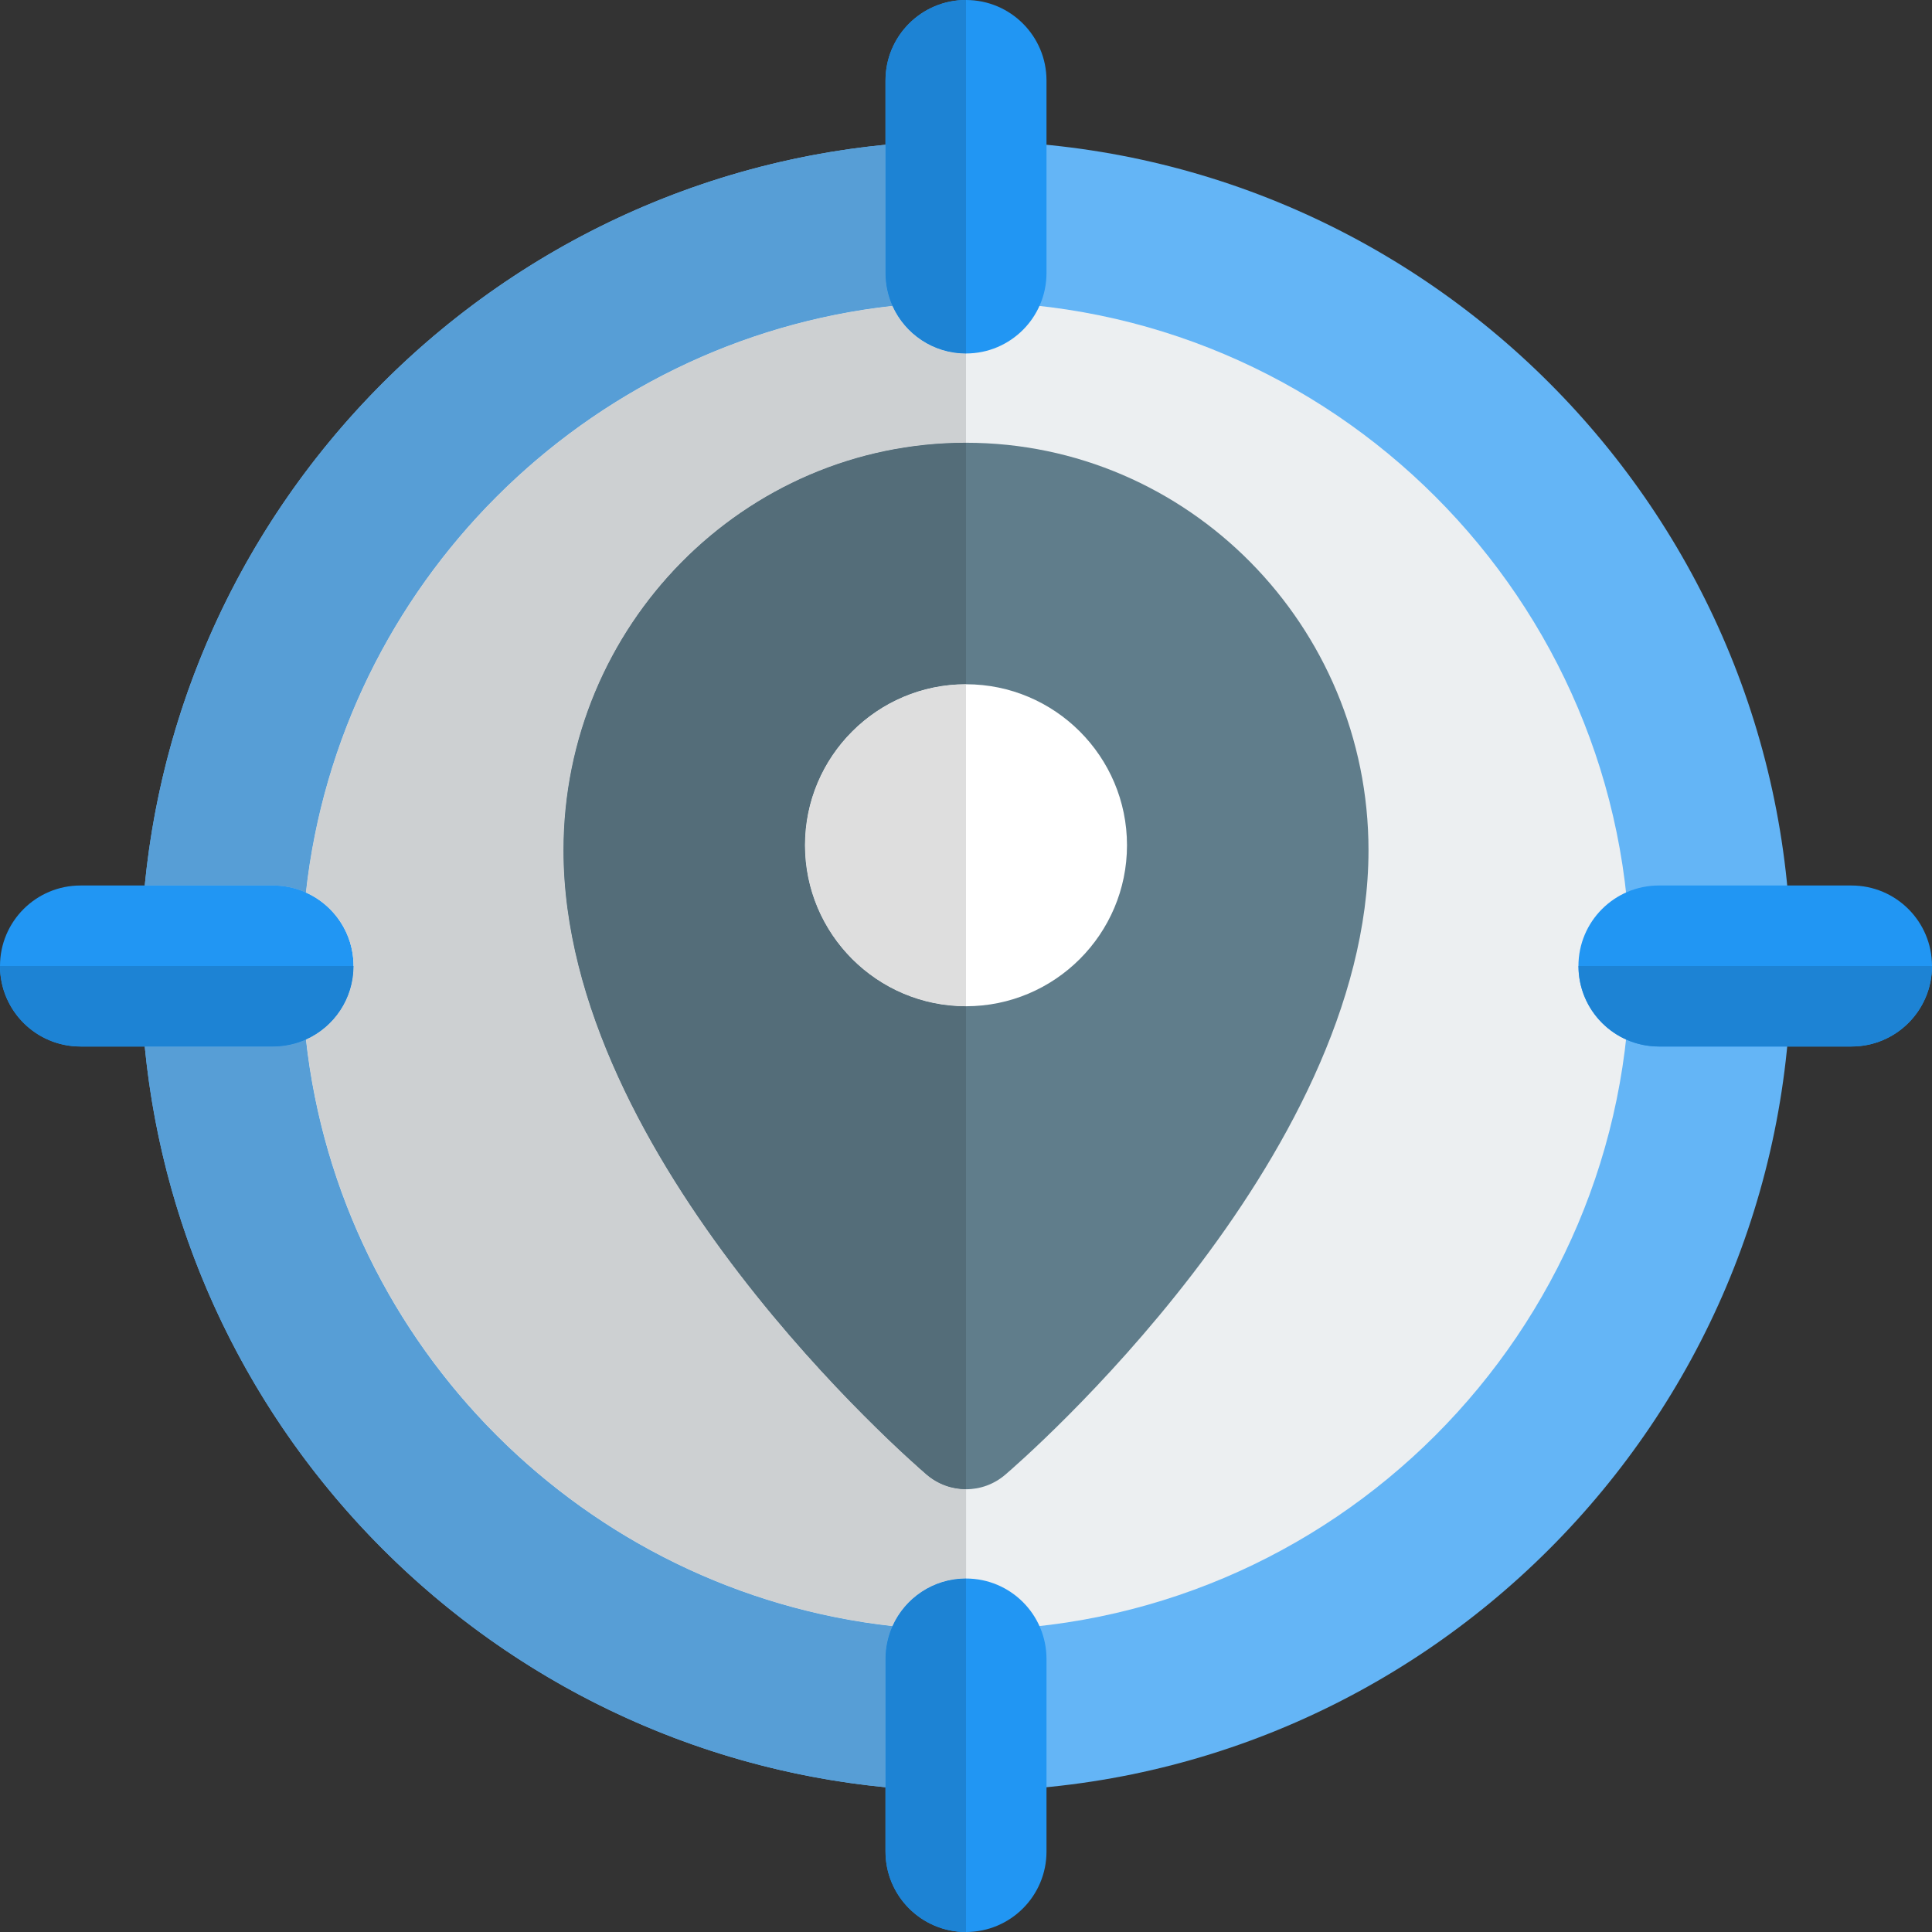 <svg id="color" enable-background="new 0 0 24 24" height="512" viewBox="0 0 24 24" width="512" xmlns="http://www.w3.org/2000/svg"><rect x="0" y="0" width="24" height="24" fill="#333333" stroke="none"/><path d="m12 22.25c-5.652 0-10.25-4.598-10.25-10.25s4.598-10.25 10.25-10.25 10.25 4.598 10.25 10.25-4.598 10.25-10.25 10.25z" fill="#64b5f6"/><path d="m12 3.75c-4.549 0-8.25 3.701-8.25 8.25s3.701 8.25 8.25 8.25 8.25-3.701 8.25-8.25-3.701-8.25-8.25-8.25z" fill="#eceff1"/><g fill="#2196f3"><path d="m12 24c-.553 0-1-.448-1-1v-2.391c0-.552.447-1 1-1s1 .448 1 1v2.391c0 .552-.447 1-1 1z"/><path d="m12 4.391c-.553 0-1-.448-1-1v-2.391c0-.552.447-1 1-1s1 .448 1 1v2.391c0 .552-.447 1-1 1z"/><path d="m3.392 13h-2.392c-.553 0-1-.448-1-1s.447-1 1-1h2.392c.553 0 1 .448 1 1s-.448 1-1 1z"/></g><path d="m12 18.5c-.174 0-.347-.06-.488-.18-.184-.158-4.512-3.905-4.512-7.757 0-2.792 2.243-5.063 5-5.063s5 2.271 5 5.062c0 3.853-4.328 7.6-4.512 7.757-.141.121-.314.181-.488.181z" fill="#607d8b"/><path d="m12 12.5c-1.103 0-2-.897-2-2s.897-2 2-2 2 .897 2 2-.897 2-2 2z" fill="#fff"/><path d="m3.8 12.913c-.125.056-.263.087-.408.087h-1.594c.472 4.855 4.346 8.729 9.202 9.202v-1.593c0-.146.031-.284.087-.409-3.821-.423-6.864-3.466-7.287-7.287zm7.2-11.115c-4.856.473-8.729 4.347-9.202 9.202h1.593c.146 0 .284.031.409.087.423-3.821 3.466-6.864 7.287-7.287-.056-.125-.087-.263-.087-.409z" fill="#579ed6"/><path d="m11.087 3.8c-3.821.423-6.864 3.466-7.287 7.287.349.156.592.506.592.913s-.243.757-.591.913c.423 3.821 3.466 6.864 7.287 7.287.156-.348.506-.591.913-.591v-1.109c-.174 0-.347-.06-.488-.18-.185-.158-4.513-3.905-4.513-7.757 0-2.792 2.243-5.063 5-5.063v-1.109c-.407 0-.757-.243-.913-.591z" fill="#cdd0d2"/><path d="m12 19.609c-.407 0-.757.243-.913.591-.056.125-.087.263-.087.409v1.593.798c0 .552.447 1 1 1z" fill="#1d83d4"/><path d="m12 0c-.553 0-1 .448-1 1v.798 1.593c0 .146.031.284.087.409.156.348.506.591.913.591z" fill="#1d83d4"/><path d="m12 5.5c-2.757 0-5 2.271-5 5.062 0 3.853 4.328 7.6 4.512 7.757.141.12.314.18.488.18v-6c-1.103 0-2-.897-2-2s.897-2 2-2z" fill="#546d79"/><path d="m12 8.5c-1.103 0-2 .897-2 2s.897 2 2 2z" fill="#dedede"/><path d="m23 13h-2.392c-.553 0-1-.448-1-1s.447-1 1-1h2.392c.553 0 1 .448 1 1s-.447 1-1 1z" fill="#2196f3"/><path d="m19.609 12c0 .407.243.757.591.913.125.056.263.087.409.087h1.593.798c.552 0 1-.447 1-1z" fill="#1d83d4"/><path d="m0 12c0 .553.448 1 1 1h.798 1.593c.146 0 .284-.031.409-.087.349-.156.591-.506.591-.913z" fill="#1d83d4"/></svg>